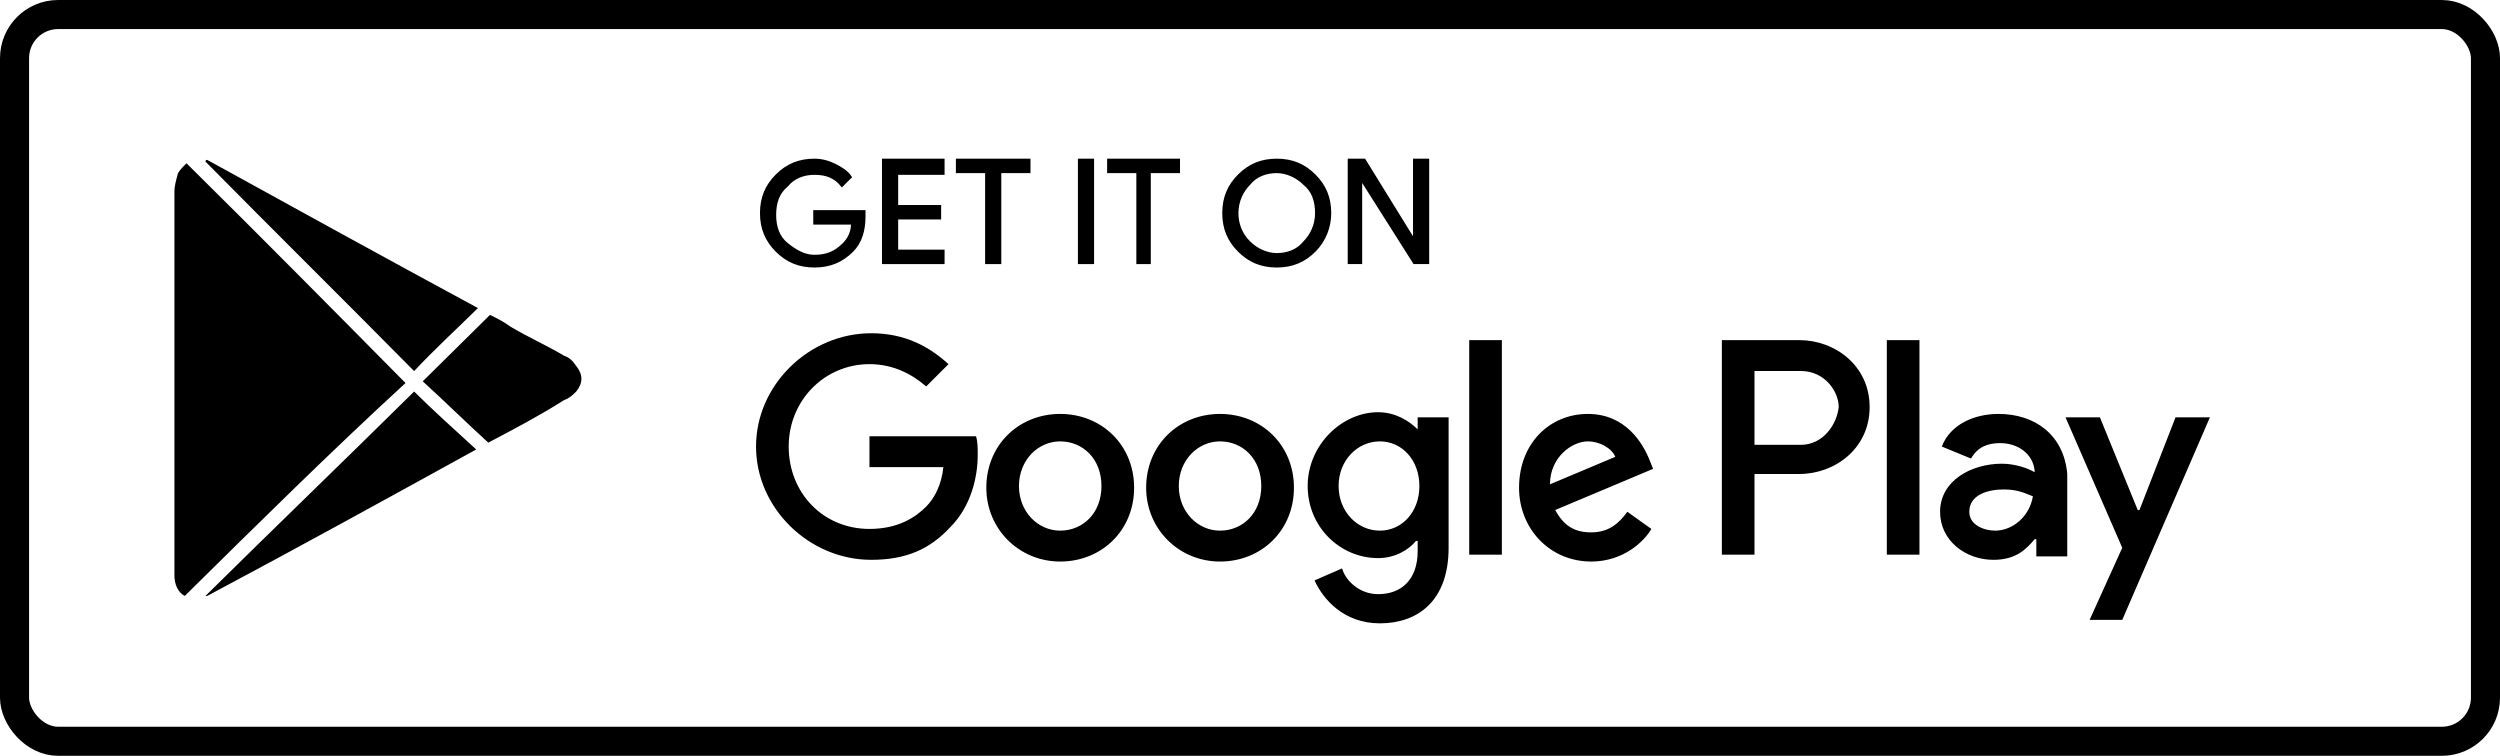 <svg width="172" height="52" viewBox="0 0 172 52" fill="none" xmlns="http://www.w3.org/2000/svg">
    <path d="M59.464 14.897C59.464 15.842 59.228 16.669 58.636 17.259C57.927 17.968 57.099 18.322 56.035 18.322C54.971 18.322 54.144 17.968 53.434 17.259C52.725 16.55 52.37 15.724 52.37 14.661C52.37 13.598 52.725 12.771 53.434 12.063C54.144 11.354 54.971 11 56.035 11C56.508 11 56.981 11.118 57.454 11.354C57.927 11.591 58.282 11.827 58.518 12.181L57.927 12.771C57.454 12.181 56.863 11.945 56.035 11.945C55.326 11.945 54.617 12.181 54.144 12.771C53.552 13.244 53.316 13.952 53.316 14.779C53.316 15.606 53.552 16.314 54.144 16.787C54.735 17.259 55.326 17.613 56.035 17.613C56.863 17.613 57.454 17.377 58.045 16.787C58.4 16.432 58.636 15.96 58.636 15.37H56.035V14.543H59.464V14.897Z" fill="black"/>
    <path d="M64.903 11.945H61.711V14.189H64.667V15.015H61.711V17.259H64.903V18.086H60.765V11H64.903V11.945Z" fill="black"/>
    <path d="M67.859 18.086H68.805V11.827H70.814V11H65.849V11.827H67.859V18.086Z" fill="black"/>
    <path d="M74.244 18.086V11H75.189V18.086H74.244Z" fill="black"/>
    <path d="M78.264 18.086H79.091V11.827H81.101V11H76.254V11.827H78.264V18.086Z" fill="black"/>
    <path fill-rule="evenodd" clip-rule="evenodd" d="M90.442 17.259C89.732 17.968 88.904 18.322 87.84 18.322C86.776 18.322 85.949 17.968 85.239 17.259C84.53 16.55 84.175 15.724 84.175 14.661C84.175 13.598 84.53 12.771 85.239 12.063C85.949 11.354 86.776 11 87.84 11C88.904 11 89.732 11.354 90.442 12.063C91.151 12.771 91.506 13.598 91.506 14.661C91.506 15.606 91.151 16.55 90.442 17.259ZM85.949 16.669C86.422 17.141 87.131 17.495 87.84 17.495C88.55 17.495 89.259 17.259 89.732 16.669C90.205 16.196 90.56 15.488 90.56 14.661C90.56 13.834 90.323 13.126 89.732 12.653C89.259 12.181 88.55 11.827 87.84 11.827C87.131 11.827 86.422 12.063 85.949 12.653C85.476 13.126 85.121 13.834 85.121 14.661C85.121 15.37 85.358 16.078 85.949 16.669Z" fill="black"/>
    <path d="M92.807 11V18.086H93.634V12.299L97.299 18.086H98.245V11H97.299V16.55L93.871 11H92.807Z" fill="black"/>
    <path d="M59.464 14.897C59.464 15.842 59.228 16.669 58.636 17.259C57.927 17.968 57.099 18.322 56.035 18.322C54.971 18.322 54.144 17.968 53.434 17.259C52.725 16.55 52.37 15.724 52.37 14.661C52.37 13.598 52.725 12.771 53.434 12.063C54.144 11.354 54.971 11 56.035 11C56.508 11 56.981 11.118 57.454 11.354C57.927 11.591 58.282 11.827 58.518 12.181L57.927 12.771C57.454 12.181 56.863 11.945 56.035 11.945C55.326 11.945 54.617 12.181 54.144 12.771C53.552 13.244 53.316 13.952 53.316 14.779C53.316 15.606 53.552 16.314 54.144 16.787C54.735 17.259 55.326 17.613 56.035 17.613C56.863 17.613 57.454 17.377 58.045 16.787C58.4 16.432 58.636 15.96 58.636 15.37H56.035V14.543H59.464V14.897Z" stroke="black" stroke-width="0.167" stroke-miterlimit="10"/>
    <path d="M64.903 11.945H61.711V14.189H64.667V15.015H61.711V17.259H64.903V18.086H60.765V11H64.903V11.945Z" stroke="black" stroke-width="0.167" stroke-miterlimit="10"/>
    <path d="M67.859 18.086H68.805V11.827H70.814V11H65.849V11.827H67.859V18.086Z" stroke="black" stroke-width="0.167" stroke-miterlimit="10"/>
    <path d="M74.244 18.086V11H75.189V18.086H74.244Z" stroke="black" stroke-width="0.167" stroke-miterlimit="10"/>
    <path d="M78.264 18.086H79.091V11.827H81.101V11H76.254V11.827H78.264V18.086Z" stroke="black" stroke-width="0.167" stroke-miterlimit="10"/>
    <path fill-rule="evenodd" clip-rule="evenodd" d="M90.442 17.259C89.732 17.968 88.904 18.322 87.84 18.322C86.776 18.322 85.949 17.968 85.239 17.259C84.53 16.55 84.175 15.724 84.175 14.661C84.175 13.598 84.53 12.771 85.239 12.063C85.949 11.354 86.776 11 87.84 11C88.904 11 89.732 11.354 90.442 12.063C91.151 12.771 91.506 13.598 91.506 14.661C91.506 15.606 91.151 16.55 90.442 17.259ZM85.949 16.669C86.422 17.141 87.131 17.495 87.84 17.495C88.55 17.495 89.259 17.259 89.732 16.669C90.205 16.196 90.56 15.488 90.56 14.661C90.56 13.834 90.323 13.126 89.732 12.653C89.259 12.181 88.55 11.827 87.84 11.827C87.131 11.827 86.422 12.063 85.949 12.653C85.476 13.126 85.121 13.834 85.121 14.661C85.121 15.37 85.358 16.078 85.949 16.669Z" stroke="black" stroke-width="0.167" stroke-miterlimit="10"/>
    <path d="M92.807 11V18.086H93.634V12.299L97.299 18.086H98.245V11H97.299V16.55L93.871 11H92.807Z" stroke="black" stroke-width="0.167" stroke-miterlimit="10"/>
    <path d="M83.938 28.478C81.101 28.478 78.855 30.604 78.855 33.556C78.855 36.39 81.101 38.634 83.938 38.634C86.776 38.634 89.023 36.508 89.023 33.556C89.023 30.604 86.776 28.478 83.938 28.478ZM83.938 36.508C82.401 36.508 81.101 35.209 81.101 33.438C81.101 31.666 82.401 30.367 83.938 30.367C85.475 30.367 86.776 31.548 86.776 33.438C86.776 35.328 85.475 36.508 83.938 36.508ZM72.942 28.478C70.105 28.478 67.859 30.604 67.859 33.556C67.859 36.39 70.105 38.634 72.942 38.634C75.78 38.634 78.027 36.508 78.027 33.556C78.027 30.604 75.78 28.478 72.942 28.478ZM72.942 36.508C71.406 36.508 70.105 35.209 70.105 33.438C70.105 31.666 71.406 30.367 72.942 30.367C74.479 30.367 75.78 31.548 75.78 33.438C75.78 35.328 74.479 36.508 72.942 36.508ZM59.819 30.013V32.139H64.903C64.784 33.32 64.311 34.265 63.72 34.855C63.011 35.564 61.828 36.39 59.819 36.39C56.626 36.39 54.262 33.91 54.262 30.722C54.262 27.533 56.745 25.053 59.819 25.053C61.474 25.053 62.774 25.762 63.72 26.588L65.257 25.053C63.957 23.872 62.301 22.927 59.937 22.927C55.68 22.927 52.015 26.47 52.015 30.722C52.015 34.973 55.68 38.516 59.937 38.516C62.301 38.516 63.957 37.807 65.376 36.272C66.794 34.855 67.267 32.847 67.267 31.312C67.267 30.84 67.267 30.367 67.149 30.013H59.819ZM113.497 31.666C113.024 30.486 111.841 28.478 109.241 28.478C106.639 28.478 104.511 30.486 104.511 33.556C104.511 36.39 106.639 38.634 109.477 38.634C111.723 38.634 113.142 37.217 113.615 36.39L111.96 35.209C111.369 36.036 110.659 36.627 109.477 36.627C108.295 36.627 107.585 36.154 106.994 35.091L113.733 32.257L113.497 31.666ZM106.639 33.32C106.639 31.43 108.177 30.367 109.241 30.367C110.068 30.367 110.896 30.84 111.132 31.43L106.639 33.32ZM101.082 38.162H103.328V23.4H101.082V38.162ZM97.535 29.541C96.944 28.95 95.998 28.36 94.816 28.36C92.333 28.36 89.968 30.604 89.968 33.438C89.968 36.272 92.215 38.398 94.816 38.398C95.998 38.398 96.944 37.807 97.417 37.217H97.535V37.926C97.535 39.815 96.471 40.878 94.816 40.878C93.515 40.878 92.569 39.933 92.333 39.106L90.441 39.933C91.032 41.232 92.451 42.886 94.934 42.886C97.535 42.886 99.664 41.35 99.664 37.689V28.714H97.535V29.541ZM94.934 36.508C93.397 36.508 92.096 35.209 92.096 33.438C92.096 31.666 93.397 30.367 94.934 30.367C96.471 30.367 97.654 31.666 97.654 33.438C97.654 35.209 96.471 36.508 94.934 36.508ZM123.783 23.4H118.463V38.162H120.709V32.611H123.783C126.266 32.611 128.631 30.84 128.631 28.006C128.631 25.171 126.266 23.4 123.783 23.4ZM123.901 30.604H120.709V25.526H123.901C125.557 25.526 126.503 26.943 126.503 28.006C126.384 29.187 125.438 30.604 123.901 30.604ZM137.499 28.478C135.843 28.478 134.187 29.187 133.596 30.722L135.607 31.548C136.08 30.722 136.789 30.486 137.617 30.486C138.799 30.486 139.863 31.194 139.981 32.375V32.493C139.627 32.257 138.681 31.903 137.735 31.903C135.607 31.903 133.478 33.084 133.478 35.209C133.478 37.217 135.252 38.516 137.144 38.516C138.681 38.516 139.39 37.807 139.981 37.099H140.099V38.28H142.227V32.611C141.991 29.895 139.981 28.478 137.499 28.478ZM137.262 36.508C136.553 36.508 135.488 36.154 135.488 35.209C135.488 34.028 136.789 33.674 137.853 33.674C138.799 33.674 139.272 33.91 139.863 34.147C139.627 35.564 138.444 36.508 137.262 36.508ZM149.676 28.714L147.194 35.091H147.076L144.474 28.714H142.109L146.011 37.689L143.764 42.649H146.011L152.041 28.714H149.676ZM129.813 38.162H132.059V23.4H129.813V38.162Z" fill="black"/>
    <path d="M12.712 41C12.237 40.766 12 40.18 12 39.594C12 39.477 12 39.242 12 39.125C12 30.453 12 21.781 12 13.226C12 12.758 12.119 12.406 12.237 11.938C12.356 11.703 12.593 11.469 12.831 11.234C17.932 16.273 22.915 21.312 27.898 26.352C22.797 31.039 17.814 35.961 12.712 41Z" fill="black"/>
    <path d="M32.881 21.195C31.457 22.602 29.915 24.008 28.491 25.531C23.745 20.727 18.881 15.922 14.135 11.117C14.135 11.117 14.135 11 14.254 11C20.423 14.398 26.593 17.797 32.881 21.195Z" fill="black"/>
    <path d="M14.135 41C18.881 36.312 23.745 31.625 28.491 26.938C29.796 28.227 31.22 29.516 32.762 30.922C26.593 34.32 20.423 37.719 14.254 41H14.135Z" fill="black"/>
    <path d="M33.593 30.453C32.051 29.047 30.627 27.641 29.085 26.234C30.627 24.711 32.17 23.188 33.712 21.664C34.187 21.898 34.661 22.133 35.136 22.484C36.322 23.188 37.627 23.773 38.814 24.477C39.17 24.594 39.407 24.828 39.644 25.18C40.119 25.766 40.119 26.352 39.644 26.938C39.407 27.172 39.17 27.406 38.814 27.523C37.153 28.578 35.373 29.516 33.593 30.453Z" fill="black"/>
    <rect x="1" y="1" width="170" height="50" rx="3" stroke="black" stroke-width="2"/>
</svg>
